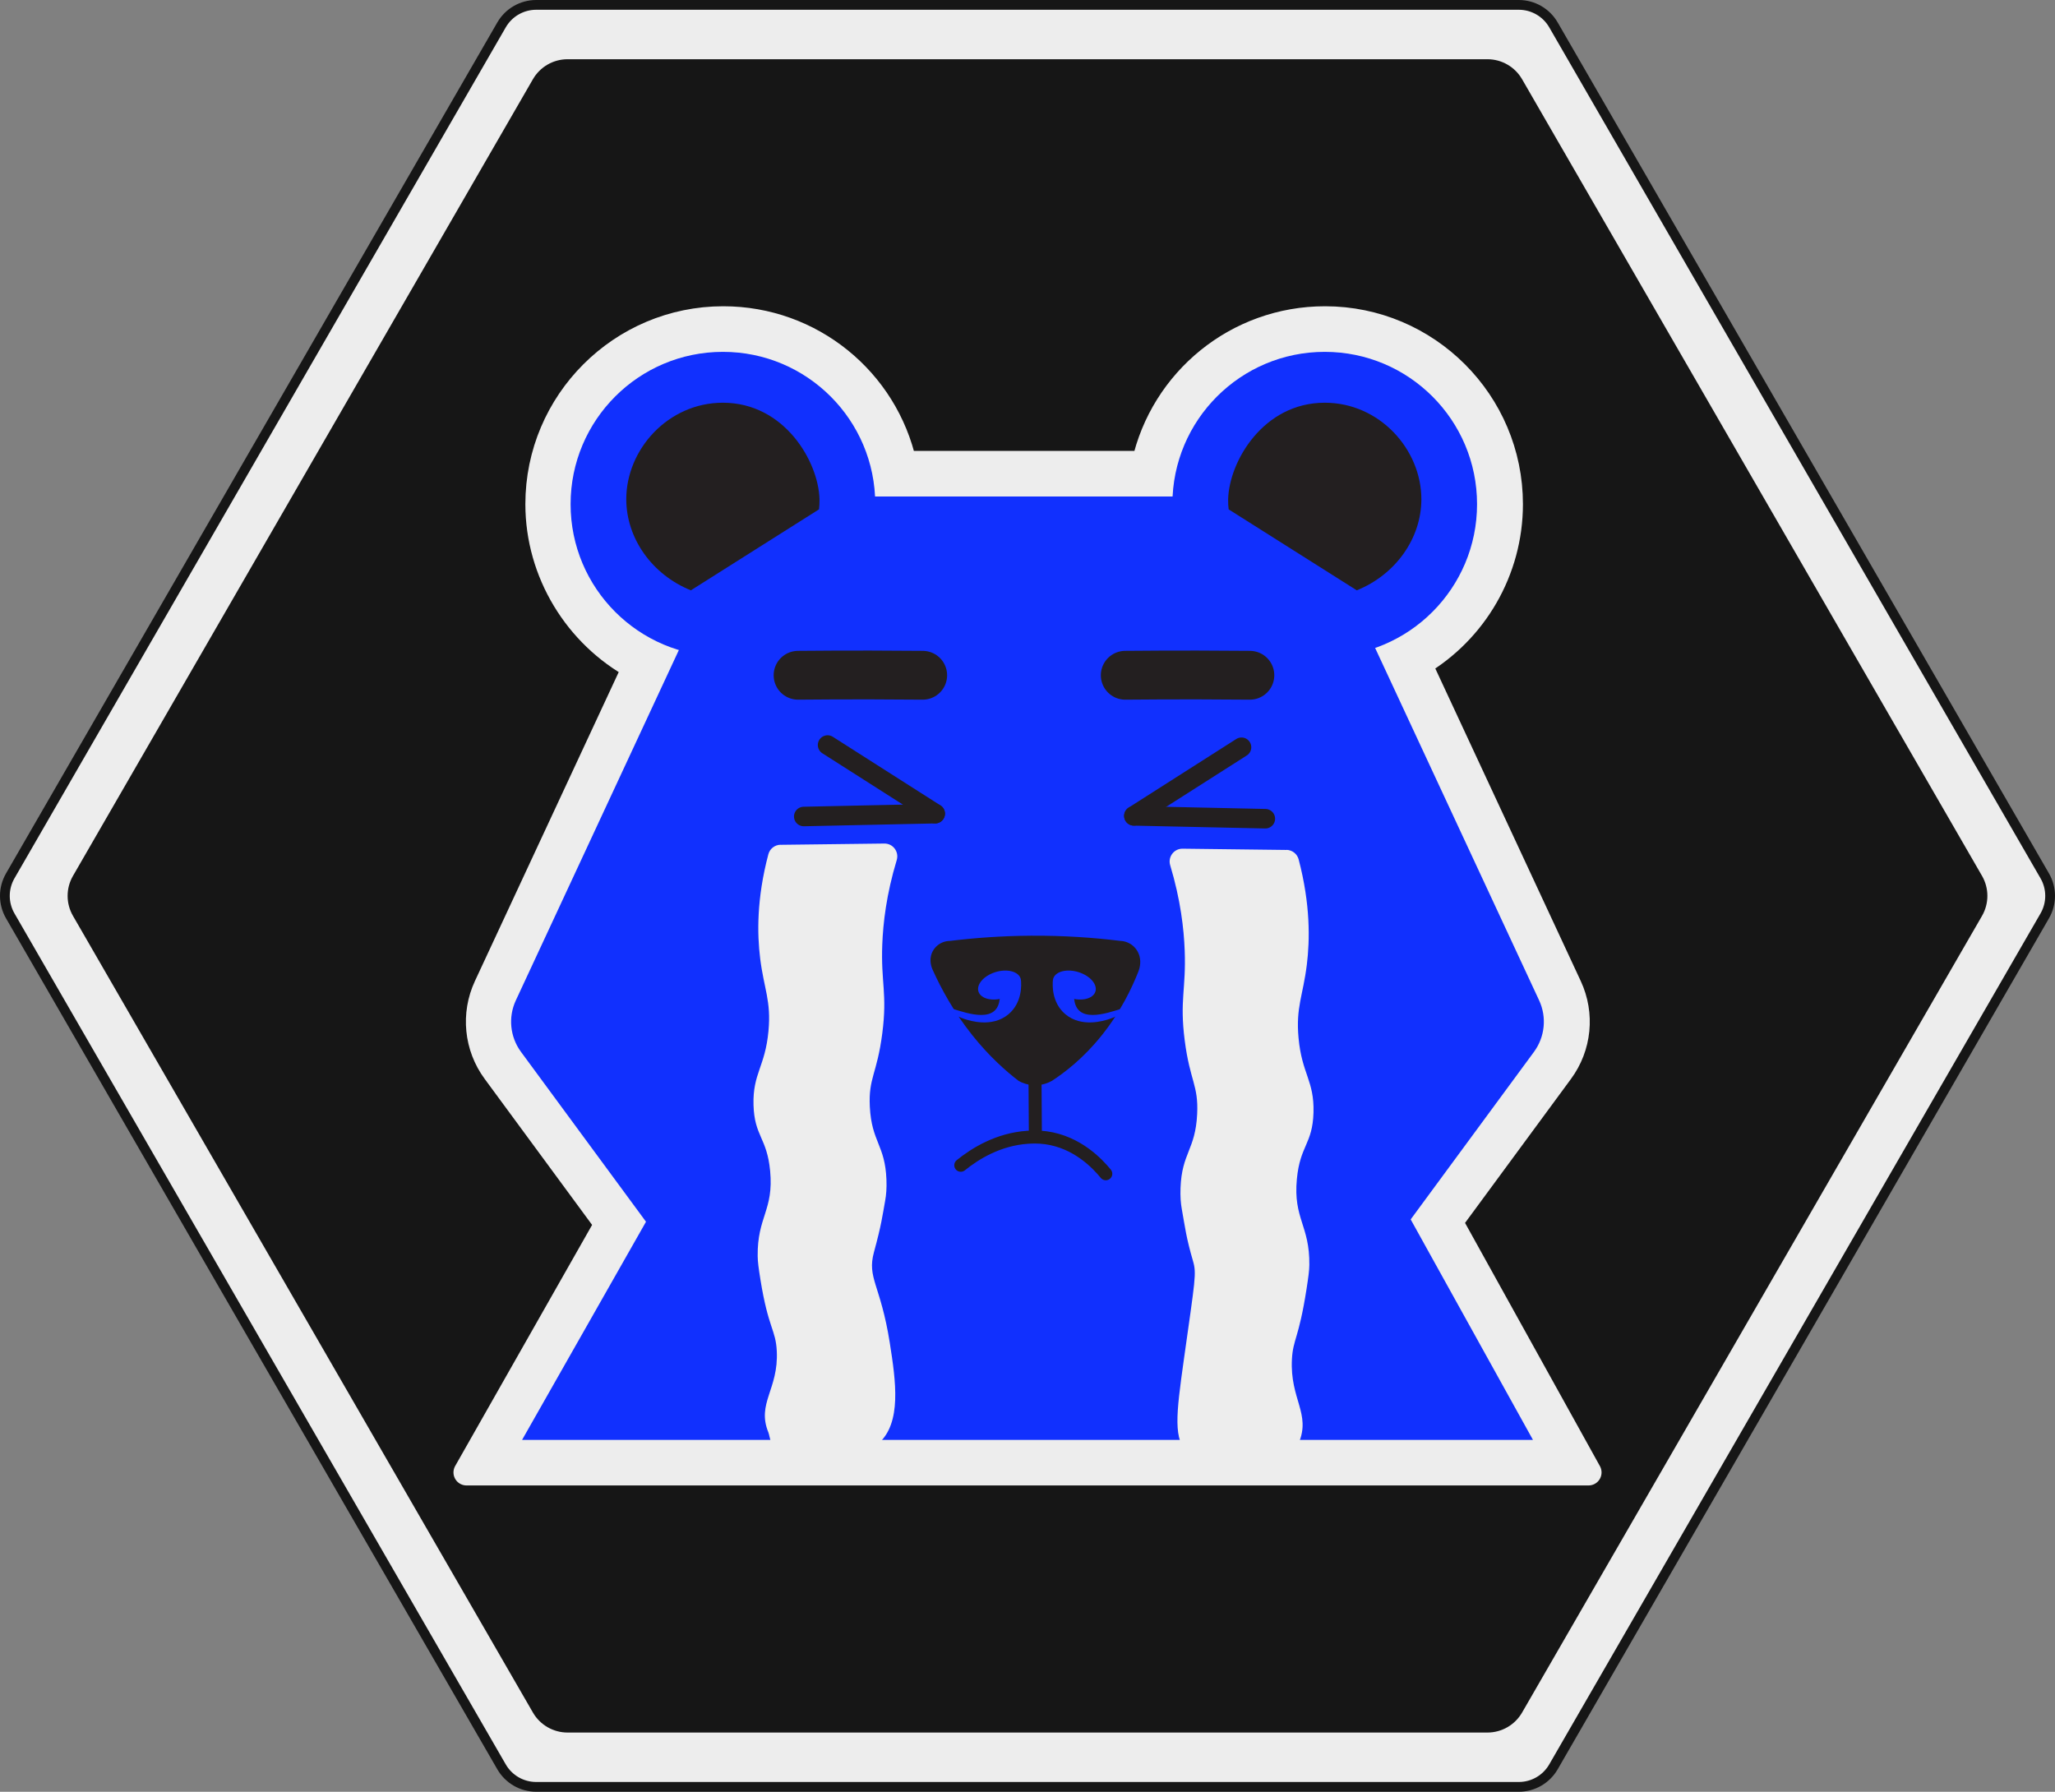 <?xml version="1.0" encoding="UTF-8"?>
<svg id="Layer_2" data-name="Layer 2" xmlns="http://www.w3.org/2000/svg" viewBox="0 0 631.49 550.59">
  <rect x="0" y="0" width="631.49" height="550.59" fill="#808080" stroke="none"/>
  <defs>
    <style>
      .cls-1 {
        stroke-width: 4px;
      }

      .cls-1, .cls-2, .cls-3, .cls-4 {
        stroke-linecap: round;
        stroke-linejoin: round;
      }

      .cls-1, .cls-3, .cls-4 {
        fill: none;
        stroke: #231f20;
      }

      .cls-5 {
        stroke: #161616;
        stroke-miterlimit: 10;
        stroke-width: 3px;
      }

      .cls-5, .cls-2, .cls-6 {
        fill: #ededed;
      }

      .cls-2 {
        stroke: #ededed;
        stroke-width: 8px;
      }

      .cls-7 {
        fill: #231f20;
      }

      .cls-8 {
        fill: #1130fe;
      }

      .cls-3 {
        stroke-width: 6px;
      }

      .cls-4 {
        stroke-width: 15px;
      }

      .cls-9 {
        fill: #161616;
      }
    </style>
  </defs>
  <g id="Layer_2-2" data-name="Layer 2">
    <g>
      <g>
        <path class="cls-5" d="M466.72,1.5H164.77c-4.39,0-8.45,2.34-10.65,6.15L3.15,269.14c-2.2,3.81-2.2,8.49,0,12.3l150.97,261.49c2.2,3.81,6.26,6.15,10.65,6.15h301.95c4.39,0,8.45-2.34,10.65-6.15l150.97-261.49c2.2-3.81,2.2-8.49,0-12.3L477.37,7.65c-2.2-3.81-6.26-6.15-10.65-6.15Z"/>
        <path class="cls-9" d="M457.08,18.2H174.41c-4.39,0-8.45,2.34-10.65,6.15L22.43,269.14c-2.2,3.81-2.2,8.49,0,12.3l141.33,244.8c2.2,3.81,6.26,6.15,10.65,6.15h282.67c4.39,0,8.45-2.34,10.65-6.15l141.33-244.8c2.2-3.81,2.2-8.49,0-12.3L467.73,24.35c-2.2-3.81-6.26-6.15-10.65-6.15Z"/>
      </g>
      <g>
        <path class="cls-2" d="M143.35,452.46l43.36-76.34-34.56-46.97c-5.55-7.54-6.54-17.5-2.59-25.98l45.73-98.26c-18-9.79-29.85-29-29.85-49.99,0-31.32,25.48-56.81,56.81-56.81,27.06,0,49.82,18.88,55.46,44.45h74.01c5.65-25.57,28.41-44.45,55.46-44.45,31.32,0,56.81,25.48,56.81,56.81,0,20.37-10.92,38.93-28.04,48.99l46.19,99.26c3.95,8.49,2.96,18.44-2.59,25.98l-34.09,46.33,42.69,76.98H143.35Z"/>
        <g>
          <path class="cls-8" d="M225.89,412.63l-65.79-89.4c-3.38-4.59-3.99-10.67-1.58-15.84l67.85-145.8c2.56-5.5,8.08-9.02,14.15-9.02h150.44c6.07,0,11.59,3.52,14.15,9.02l67.85,145.8c2.41,5.17,1.8,11.24-1.58,15.84l-65.79,89.4c-2.94,4-7.61,6.36-12.57,6.36h-154.56c-4.96,0-9.63-2.36-12.57-6.36Z"/>
          <path class="cls-7" d="M323.18,332.16c-.96.53-2.79,1.35-5.18,1.32-2.27-.02-4.01-.8-4.96-1.32-4.11-3.15-9.16-7.68-14.21-14-5.77-7.22-9.61-14.37-12.12-19.91-.28-.57-1.08-2.36-.65-4.4.55-2.66,2.94-4.7,5.88-4.72,7.44-.91,15.79-1.54,24.92-1.6,10.13-.06,19.34.6,27.43,1.6,2.82.11,5.17,2.04,5.88,4.72.56,2.12-.09,4.02-.34,4.66-2.01,5.11-5.47,12.4-11.29,19.66-5.57,6.96-11.26,11.34-15.35,14Z"/>
          <circle class="cls-8" cx="222.15" cy="154.93" r="46.81"/>
          <path class="cls-7" d="M251.83,153.44c.03,1.18-.05,2.22-.16,3.08-13.12,8.29-26.25,16.59-39.37,24.88-11.98-4.84-19.83-16.01-19.85-27.96-.02-15.32,12.83-29.69,29.69-29.69,18.91,0,29.4,18.09,29.69,29.69Z"/>
          <circle class="cls-8" cx="407.08" cy="154.93" r="46.81"/>
          <path class="cls-8" d="M471.07,442.46H160.43c14.73-25.93,29.45-51.85,44.18-77.77,74.4-.08,148.8-.15,223.2-.23,14.42,26,28.84,52,43.26,78Z"/>
          <g>
            <path class="cls-1" d="M295.24,358.07c4.45-3.6,11.56-8,20.57-8.6,1.13-.07,3.1-.19,5.61.15,9.63,1.33,15.84,7.96,18.38,11.06"/>
            <line class="cls-1" x1="318.04" y1="329.23" x2="318.16" y2="348.29"/>
          </g>
          <g>
            <path class="cls-8" d="M323.85,300.24c-1.11,2.05.8,4.81,4.27,6.17s7.19.79,8.3-1.26c1.11-2.05-.8-4.81-4.27-6.17s-7.19-.79-8.3,1.26Z"/>
            <path class="cls-8" d="M323.54,301.54c-.07.67-.55,6.46,3.88,10.15,5.01,4.17,11.88,1.95,13.39,1.47,3.19-1.03,5.74-2.93,5.52-3.39-.41-.89-10.46,4.4-14.55.91-1.2-1.02-1.57-2.54-1.69-3.7"/>
          </g>
          <g>
            <path class="cls-8" d="M313.44,300.24c1.11,2.05-.8,4.81-4.27,6.17-3.47,1.36-7.19.79-8.3-1.26s.8-4.81,4.27-6.17c3.47-1.36,7.19-.79,8.3,1.26Z"/>
            <path class="cls-8" d="M313.75,301.54c.07.67.55,6.46-3.88,10.15-5.01,4.17-11.88,1.95-13.39,1.47-3.19-1.03-5.74-2.93-5.52-3.39.41-.89,10.46,4.4,14.55.91,1.2-1.02,1.57-2.54,1.69-3.7"/>
          </g>
          <path class="cls-7" d="M377.4,153.44c-.03,1.18.05,2.22.16,3.08,13.12,8.29,26.25,16.59,39.37,24.88,11.98-4.84,19.83-16.01,19.85-27.96.02-15.32-12.83-29.69-29.69-29.69-18.91,0-29.4,18.09-29.69,29.69Z"/>
        </g>
        <path class="cls-4" d="M283.54,207.5c-5.33-.05-10.7-.08-16.1-.09-7.47-.01-14.87.02-22.2.09"/>
        <path class="cls-4" d="M384.08,207.5c-5.33-.05-10.7-.08-16.1-.09-7.47-.01-14.87.02-22.2.09"/>
        <path class="cls-6" d="M239.87,259.58c-1.77.02-3.31,1.22-3.76,2.93-3.63,13.72-3.45,24.51-2.51,32.05,1.17,9.38,3.41,12.96,2.55,22.24-1.02,11.06-4.86,13-4.6,22.73.27,9.67,4.13,10,5.11,20.28,1.15,12.11-3.97,14.08-3.83,26.15.02,1.85.28,3.7.86,7.32,2.42,15.03,4.68,15.23,5.01,21.88.59,11.77-6.24,16.05-2.58,25,.52,1.28.68,5.45,3.6,5.47,8.88.06,17.76.12,26.64.19,1.94.01,2.57-1.35,3.59-2.25,7.19-6.35,5.34-19.1,3.47-30.96-2.84-17.95-7.05-19.81-4.85-27.87,2.32-8.5,2.56-10.96,3.44-15.81.32-1.75.49-3.8.39-6.42-.4-10.72-4.57-11.55-5.11-22.48-.44-8.86,2.22-10,3.83-22.48,1.59-12.33-.46-15.51,0-27.37.25-6.49,1.24-15.31,4.44-25.89.77-2.55-1.15-5.11-3.81-5.08-10.63.13-21.26.26-31.89.39Z"/>
        <path class="cls-6" d="M395.3,261.15c1.77.02,3.32,1.23,3.77,2.94,3.64,13.86,3.45,24.75,2.51,32.37-1.17,9.46-3.41,13.08-2.55,22.44,1.02,11.17,4.86,13.12,4.6,22.94-.27,9.76-4.13,10.09-5.11,20.47-1.15,12.22,3.97,14.21,3.83,26.39-.02,1.73-.28,3.65-.86,7.4-2.39,15.34-4.16,15.35-4.49,21.62-.63,12.26,5.9,16.68,2.08,25.74-.59,1.41-.76,5.44-3.6,5.46-8.89.06-17.77.12-26.66.19-2.01.01-2.68-1.39-3.6-2.26-4.75-4.48-3.84-11.84-1.42-29.12,3.47-24.74,3.94-26.33,2.8-30.25-2.11-7.23-2.4-10.16-3.44-15.95-.32-1.77-.49-3.84-.39-6.49.4-10.82,4.57-11.66,5.11-22.69.44-8.95-2.22-10.1-3.83-22.69-1.59-12.44.46-15.65,0-27.62-.25-6.56-1.24-15.49-4.46-26.18-.76-2.54,1.16-5.1,3.81-5.07,10.63.13,21.26.26,31.9.39Z"/>
        <g>
          <path class="cls-3" d="M388.83,251.58c-13.46-.29-26.93-.58-40.39-.87"/>
          <path class="cls-3" d="M381.51,229.62c-11.03,7.03-22.05,14.06-33.08,21.08"/>
        </g>
        <g>
          <path class="cls-3" d="M246.99,250.9c13.46-.29,26.93-.58,40.39-.87"/>
          <path class="cls-3" d="M254.31,228.94c11.03,7.03,22.05,14.06,33.08,21.08"/>
        </g>
      </g>
    </g>
  </g>
</svg>